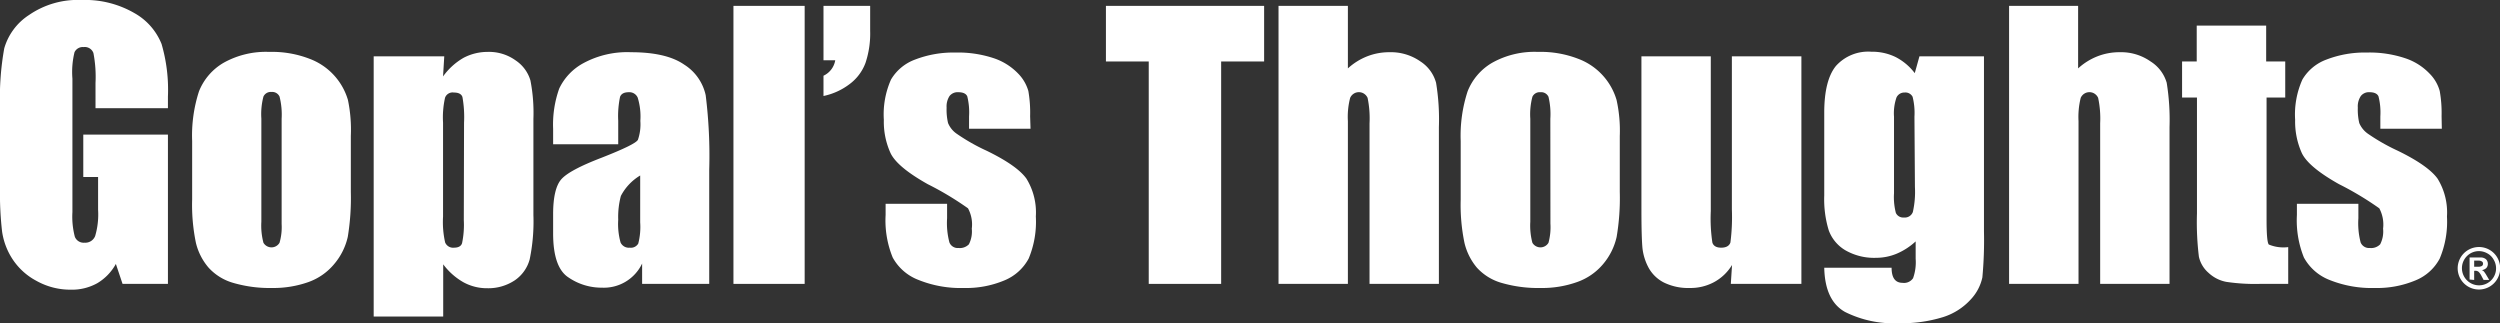 <svg id="Layer_1" data-name="Layer 1" xmlns="http://www.w3.org/2000/svg" viewBox="0 0 310.69 40.17"><rect x="0" y="0" width="310.69" height="40.17" fill="#333333" stroke="none"/><defs><style>.cls-1{fill:#fff;}</style></defs><path class="cls-1" d="M20.87,13.45h-9V10.31a15.58,15.58,0,0,0-.26-3.72,1.14,1.14,0,0,0-1.22-.74,1.13,1.13,0,0,0-1.13.64A10.36,10.36,0,0,0,9,9.77V26.36a9.82,9.82,0,0,0,.3,3.06,1.17,1.17,0,0,0,1.2.74,1.31,1.31,0,0,0,1.33-.84,9.48,9.48,0,0,0,.36-3.24V22H10.35V16.73H20.87V35.28H15.23L14.4,32.8a6.31,6.31,0,0,1-2.32,2.4,6.45,6.45,0,0,1-3.3.8,8.61,8.61,0,0,1-4.24-1.09,8.07,8.07,0,0,1-3-2.73,8.47,8.47,0,0,1-1.28-3.4A40.92,40.92,0,0,1,0,23.43V13.17A34.8,34.8,0,0,1,.53,6,7.36,7.36,0,0,1,3.6,1.87,10.67,10.67,0,0,1,10.14,0a12.21,12.21,0,0,1,6.55,1.62,7.66,7.66,0,0,1,3.39,3.85A20.34,20.34,0,0,1,20.87,12Z"/><path class="cls-1" d="M43.6,16.9v6.94a29.83,29.83,0,0,1-.38,5.6,7.9,7.9,0,0,1-1.65,3.33,7.39,7.39,0,0,1-3.23,2.28,13,13,0,0,1-4.53.74A16.18,16.18,0,0,1,29,35.16a6.57,6.57,0,0,1-3.08-1.9,7.35,7.35,0,0,1-1.57-3.07,23.28,23.28,0,0,1-.47-5.41V17.52a17.77,17.77,0,0,1,.85-6.17,7.16,7.16,0,0,1,3.08-3.56,10.77,10.77,0,0,1,5.67-1.34,12.92,12.92,0,0,1,5,.86,7.82,7.82,0,0,1,4.76,5.11A18.21,18.21,0,0,1,43.6,16.9ZM35,14.77A9.17,9.17,0,0,0,34.74,12a1,1,0,0,0-1-.57,1,1,0,0,0-1,.57,8.59,8.59,0,0,0-.26,2.74V27.55a8.32,8.32,0,0,0,.26,2.62,1.16,1.16,0,0,0,2,0A7,7,0,0,0,35,27.83Z"/><path class="cls-1" d="M55.21,7l-.15,2.5A8.13,8.13,0,0,1,57.6,7.19a6.41,6.41,0,0,1,3-.74A5.66,5.66,0,0,1,64.1,7.52,4.53,4.53,0,0,1,65.92,10a21.05,21.05,0,0,1,.37,4.78V26.72a23.14,23.14,0,0,1-.46,5.5A4.6,4.6,0,0,1,64,34.82a5.91,5.91,0,0,1-3.42,1,6.07,6.07,0,0,1-3-.75,8.2,8.2,0,0,1-2.5-2.22v6.49H46.44V7Zm2.46,8.24a14.07,14.07,0,0,0-.2-3.18c-.12-.37-.48-.56-1.06-.56a1,1,0,0,0-1.1.64,11.15,11.15,0,0,0-.25,3.1V26.93a11.5,11.5,0,0,0,.26,3.2,1.07,1.07,0,0,0,1.11.65c.55,0,.9-.2,1-.59a11.28,11.28,0,0,0,.21-2.85Z"/><path class="cls-1" d="M76.83,17.93H68.74V16A13.31,13.31,0,0,1,69.5,11a7,7,0,0,1,3-3.15,11.44,11.44,0,0,1,5.93-1.36q4.38,0,6.6,1.54a6,6,0,0,1,2.67,3.8,61,61,0,0,1,.44,9.27V35.28H79.8V32.75a5.26,5.26,0,0,1-5,3,7.25,7.25,0,0,1-4.15-1.27Q68.74,33.25,68.74,29V26.63c0-2.12.34-3.56,1-4.33s2.32-1.66,5-2.69c2.83-1.11,4.34-1.85,4.54-2.24a5.88,5.88,0,0,0,.3-2.34,8,8,0,0,0-.33-2.9,1.13,1.13,0,0,0-1.1-.67c-.58,0-.94.19-1.09.57A11.58,11.58,0,0,0,76.83,15Zm2.73,3.88a6.4,6.4,0,0,0-2.4,2.54,10.13,10.13,0,0,0-.33,2.95,8.55,8.55,0,0,0,.29,2.83,1.12,1.12,0,0,0,1.14.65,1.06,1.06,0,0,0,1.06-.51,8.22,8.22,0,0,0,.24-2.63Z"/><path class="cls-1" d="M100,.73V35.28H91.15V.73Z"/><path class="cls-1" d="M108.14.73V3.82a11.54,11.54,0,0,1-.58,4,5.79,5.79,0,0,1-2,2.65,8.08,8.08,0,0,1-3.22,1.46V9.41a2.58,2.58,0,0,0,1.46-1.92h-1.46V.73Z"/><path class="cls-1" d="M128.07,16h-7.64V14.47a8.24,8.24,0,0,0-.22-2.49c-.15-.34-.52-.52-1.12-.52a1.27,1.27,0,0,0-1.09.48,2.39,2.39,0,0,0-.36,1.44,7.29,7.29,0,0,0,.18,1.91,3,3,0,0,0,1.09,1.34,24.05,24.05,0,0,0,3.72,2.11c2.5,1.22,4.15,2.37,4.93,3.46a8,8,0,0,1,1.17,4.71,11.84,11.84,0,0,1-.89,5.22,6,6,0,0,1-3,2.71,12.3,12.3,0,0,1-5.07.95,14,14,0,0,1-5.62-1A6.14,6.14,0,0,1,110.94,32a12.18,12.18,0,0,1-.88-5.29V25.33h7.64v1.8a9.41,9.41,0,0,0,.29,3,1.11,1.11,0,0,0,1.14.69,1.56,1.56,0,0,0,1.28-.46,3.48,3.48,0,0,0,.36-1.94,4.2,4.2,0,0,0-.47-2.53,37.88,37.88,0,0,0-5-3c-2.53-1.42-4.08-2.71-4.63-3.87a9.39,9.39,0,0,1-.83-4.13,10.65,10.65,0,0,1,.89-5,5.79,5.79,0,0,1,3-2.49,13.2,13.2,0,0,1,5-.87,14.1,14.1,0,0,1,4.79.71,7.5,7.5,0,0,1,3,1.89,5.11,5.11,0,0,1,1.28,2.18,15.76,15.76,0,0,1,.22,3.13Z"/><path class="cls-1" d="M157.1.73V7.64h-5.34V35.28h-9V7.64h-5.32V.73Z"/><path class="cls-1" d="M167.51.73V8.5A7.79,7.79,0,0,1,169.91,7a7.45,7.45,0,0,1,2.77-.51,6.38,6.38,0,0,1,3.85,1.15,4.59,4.59,0,0,1,1.94,2.65,28,28,0,0,1,.35,5.5V35.28H170.2V15.34a12.53,12.53,0,0,0-.24-3.17,1.18,1.18,0,0,0-2.17,0,9.37,9.37,0,0,0-.28,2.88V35.28h-8.62V.73Z"/><path class="cls-1" d="M201.3,16.9v6.94a28.81,28.81,0,0,1-.39,5.6,7.88,7.88,0,0,1-1.64,3.33A7.42,7.42,0,0,1,196,35.05a12.88,12.88,0,0,1-4.53.74,16.22,16.22,0,0,1-4.85-.63,6.57,6.57,0,0,1-3.08-1.9A7.46,7.46,0,0,1,182,30.19a23.28,23.28,0,0,1-.47-5.41V17.52a17.73,17.73,0,0,1,.86-6.17,7.13,7.13,0,0,1,3.07-3.56,10.78,10.78,0,0,1,5.68-1.34,12.9,12.9,0,0,1,5,.86,7.82,7.82,0,0,1,4.76,5.11A17.63,17.63,0,0,1,201.3,16.9Zm-8.63-2.13a9.3,9.3,0,0,0-.23-2.74,1,1,0,0,0-1-.57,1,1,0,0,0-1,.57,8.59,8.59,0,0,0-.26,2.74V27.55a8.32,8.32,0,0,0,.26,2.62,1.16,1.16,0,0,0,2,0,7.4,7.4,0,0,0,.24-2.39Z"/><path class="cls-1" d="M223.87,7V35.28H215.1l.15-2.35A5.87,5.87,0,0,1,213,35.07a6.16,6.16,0,0,1-3,.72,6.86,6.86,0,0,1-3.22-.68,4.5,4.5,0,0,1-1.89-1.82,6.75,6.75,0,0,1-.76-2.35c-.09-.82-.14-2.45-.14-4.88V7h8.62V26.23a19.92,19.92,0,0,0,.2,3.93c.14.41.5.62,1.1.62s1-.22,1.14-.65a24.61,24.61,0,0,0,.18-4.11V7Z"/><path class="cls-1" d="M246.56,7V28.77a49.74,49.74,0,0,1-.2,5.71,5.77,5.77,0,0,1-1.44,2.73,7.83,7.83,0,0,1-3.45,2.2,17.47,17.47,0,0,1-5.56.76,13.52,13.52,0,0,1-6.61-1.4c-1.67-.93-2.53-2.77-2.59-5.5h8.37c0,1.25.45,1.88,1.37,1.88a1.35,1.35,0,0,0,1.3-.58,5.87,5.87,0,0,0,.32-2.41V30a8.16,8.16,0,0,1-2.34,1.52,6.63,6.63,0,0,1-2.57.52,7.17,7.17,0,0,1-3.83-.94,4.79,4.79,0,0,1-2.06-2.47,13.22,13.22,0,0,1-.56-4.34V14c0-2.69.49-4.62,1.45-5.8a5.38,5.38,0,0,1,4.42-1.77,6.6,6.6,0,0,1,3,.66,7,7,0,0,1,2.38,2L238.54,7Zm-8.64,7.51a8.18,8.18,0,0,0-.23-2.48,1,1,0,0,0-1-.53,1.07,1.07,0,0,0-1,.61,6,6,0,0,0-.31,2.4V24a7.87,7.87,0,0,0,.23,2.46,1,1,0,0,0,1,.57,1.06,1.06,0,0,0,1.11-.68,11.3,11.3,0,0,0,.26-3.1Z"/><path class="cls-1" d="M258.26.73V8.5A7.79,7.79,0,0,1,260.66,7a7.44,7.44,0,0,1,2.76-.51,6.36,6.36,0,0,1,3.85,1.15,4.66,4.66,0,0,1,2,2.65,28.86,28.86,0,0,1,.35,5.5V35.28H261V15.34a12.35,12.35,0,0,0-.25-3.17,1.18,1.18,0,0,0-2.17,0,9.82,9.82,0,0,0-.27,2.88V35.28h-8.63V.73Z"/><path class="cls-1" d="M281.63,3.18V7.64H284v4.48h-2.32V27.28c0,1.86.09,2.9.28,3.11a4.75,4.75,0,0,0,2.41.32v4.57h-3.48a24.11,24.11,0,0,1-4.21-.25,4.45,4.45,0,0,1-2.22-1.13,3.69,3.69,0,0,1-1.19-2,35.1,35.1,0,0,1-.24-5.36V12.12h-1.85V7.64H273V3.18Z"/><path class="cls-1" d="M303.46,16h-7.64V14.47a8.12,8.12,0,0,0-.23-2.49c-.15-.34-.52-.52-1.12-.52a1.26,1.26,0,0,0-1.08.48,2.32,2.32,0,0,0-.37,1.44,7.29,7.29,0,0,0,.18,1.91,3.08,3.08,0,0,0,1.09,1.34A24.84,24.84,0,0,0,298,18.74q3.75,1.83,4.93,3.46a8,8,0,0,1,1.17,4.71,11.82,11.82,0,0,1-.9,5.22,5.92,5.92,0,0,1-3,2.71,12.37,12.37,0,0,1-5.07.95,14.05,14.05,0,0,1-5.63-1A6.18,6.18,0,0,1,286.32,32a12.35,12.35,0,0,1-.87-5.29V25.33h7.64v1.8a9.52,9.52,0,0,0,.28,3,1.13,1.13,0,0,0,1.15.69,1.56,1.56,0,0,0,1.28-.46,3.48,3.48,0,0,0,.36-1.94,4.28,4.28,0,0,0-.47-2.53,38.4,38.4,0,0,0-5-3q-3.8-2.13-4.63-3.87a9.54,9.54,0,0,1-.83-4.13,10.63,10.63,0,0,1,.9-5,5.79,5.79,0,0,1,3-2.49,13.18,13.18,0,0,1,5-.87,14,14,0,0,1,4.79.71,7.36,7.36,0,0,1,3,1.89,4.91,4.91,0,0,1,1.28,2.18,15.59,15.59,0,0,1,.23,3.13Z"/><path class="cls-1" d="M308,30.7a2.63,2.63,0,0,1,2.71,2.64A2.64,2.64,0,1,1,306.85,31,2.67,2.67,0,0,1,308,30.7Zm.13.51a2.09,2.09,0,0,0-1.57.64,2.11,2.11,0,0,0-.6,1.49,2.13,2.13,0,0,0,2.12,2.12,2.11,2.11,0,0,0,1.8-3.23,1.94,1.94,0,0,0-.8-.76A2.1,2.1,0,0,0,308.11,31.21Zm-1.22,3.53V32h1.33a1,1,0,0,1,.71.22.79.79,0,0,1,.23.57.75.75,0,0,1-.19.52,1,1,0,0,1-.57.26.62.62,0,0,1,.28.18,4.15,4.15,0,0,1,.32.48l.33.56h-.7l-.24-.45a2,2,0,0,0-.37-.55.61.61,0,0,0-.42-.14h-.14v1.14Zm.57-1.59h.46a1,1,0,0,0,.49-.09.32.32,0,0,0,.15-.3.29.29,0,0,0-.15-.27.72.72,0,0,0-.43-.1h-.52Z"/></svg>